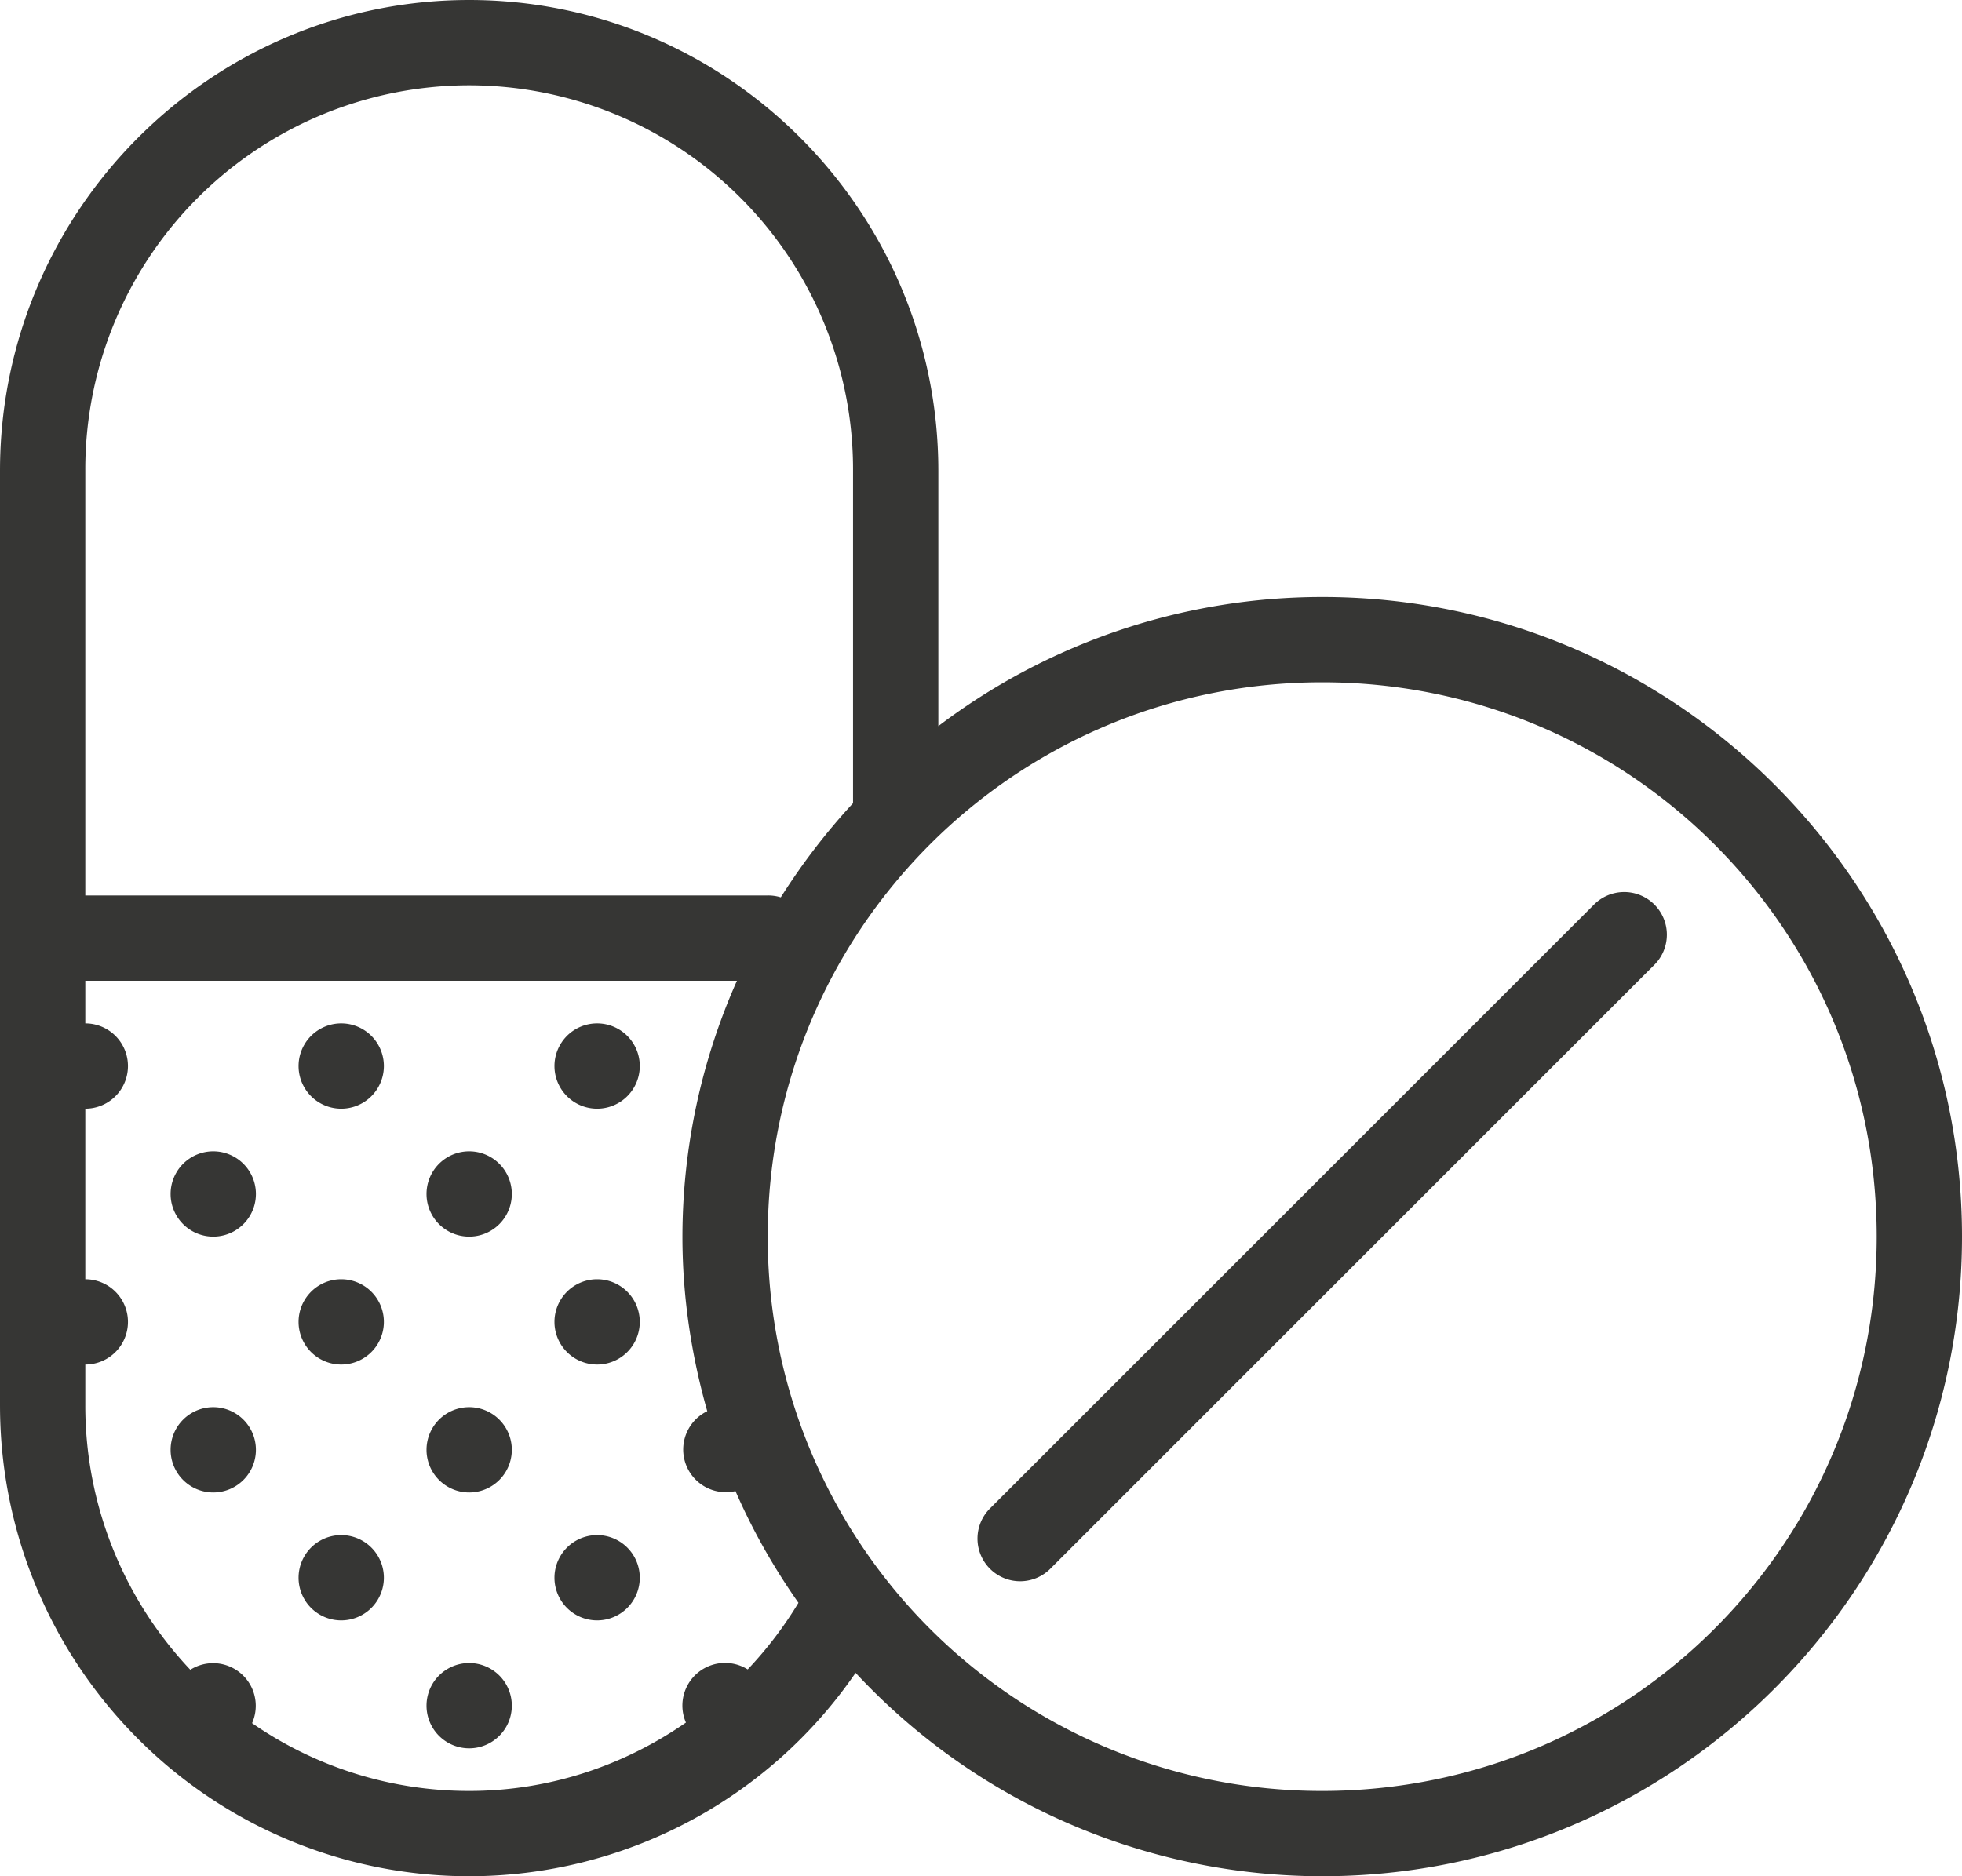 <svg xmlns="http://www.w3.org/2000/svg" width="23" height="22" viewBox="0 0 23 22"><path fill="#363634" d="M5.5 0C2.467.001 0 2.479 0 5.521v10.956c0 1.521.616 2.905 1.61 3.904A5.482 5.482 0 0 0 5.5 22a5.496 5.496 0 0 0 4.53-2.385A7.472 7.472 0 0 0 15.5 22c4.136 0 7.5-3.364 7.5-7.5S19.636 7 15.5 7A7.45 7.45 0 0 0 11 8.514V5.522C11 2.478 8.532.001 5.5 0zm0 1A4.504 4.504 0 0 1 10 5.52v3.898c-.315.34-.598.71-.847 1.104A.5.5 0 0 0 9 10.5H1V5.52A4.503 4.503 0 0 1 5.5 1zm10 7c3.596 0 6.5 2.904 6.5 6.5S19.096 21 15.5 21A6.492 6.492 0 0 1 9 14.5C9 10.904 11.904 8 15.5 8zm3.525 2.46a.5.5 0 0 0-.343.151l-7.07 7.07a.5.5 0 1 0 .706.708l7.07-7.07a.5.5 0 0 0-.363-.859zM1 11.5h7.639a7.401 7.401 0 0 0-.639 3c0 .71.106 1.395.291 2.047a.5.5 0 0 0 .331.937c.202.464.451.901.738 1.31a4.557 4.557 0 0 1-.595.781.5.5 0 0 0-.724.623c-.722.5-1.592.802-2.541.802a4.46 4.46 0 0 1-2.545-.795.5.5 0 0 0-.724-.626A4.51 4.51 0 0 1 1 16.48V16a.5.5 0 1 0 0-1v-2a.5.5 0 1 0 0-1v-.5zm3 .5a.5.5 0 1 0 0 1 .5.5 0 0 0 0-1zm3 0a.5.5 0 1 0 0 1 .5.5 0 0 0 0-1zm-4.5 1.5a.5.5 0 1 0 0 1 .5.5 0 0 0 0-1zm3 0a.5.5 0 1 0 0 1 .5.5 0 0 0 0-1zM4 15a.5.5 0 1 0 0 1 .5.5 0 0 0 0-1zm3 0a.5.5 0 1 0 0 1 .5.5 0 0 0 0-1zm-4.5 1.5a.5.5 0 1 0 0 1 .5.5 0 0 0 0-1zm3 0a.5.5 0 1 0 0 1 .5.5 0 0 0 0-1zM4 18a.5.5 0 1 0 0 1 .5.5 0 0 0 0-1zm3 0a.5.5 0 1 0 0 1 .5.5 0 0 0 0-1zm-1.5 1.5a.5.5 0 1 0 0 1 .5.5 0 0 0 0-1z"/></svg>